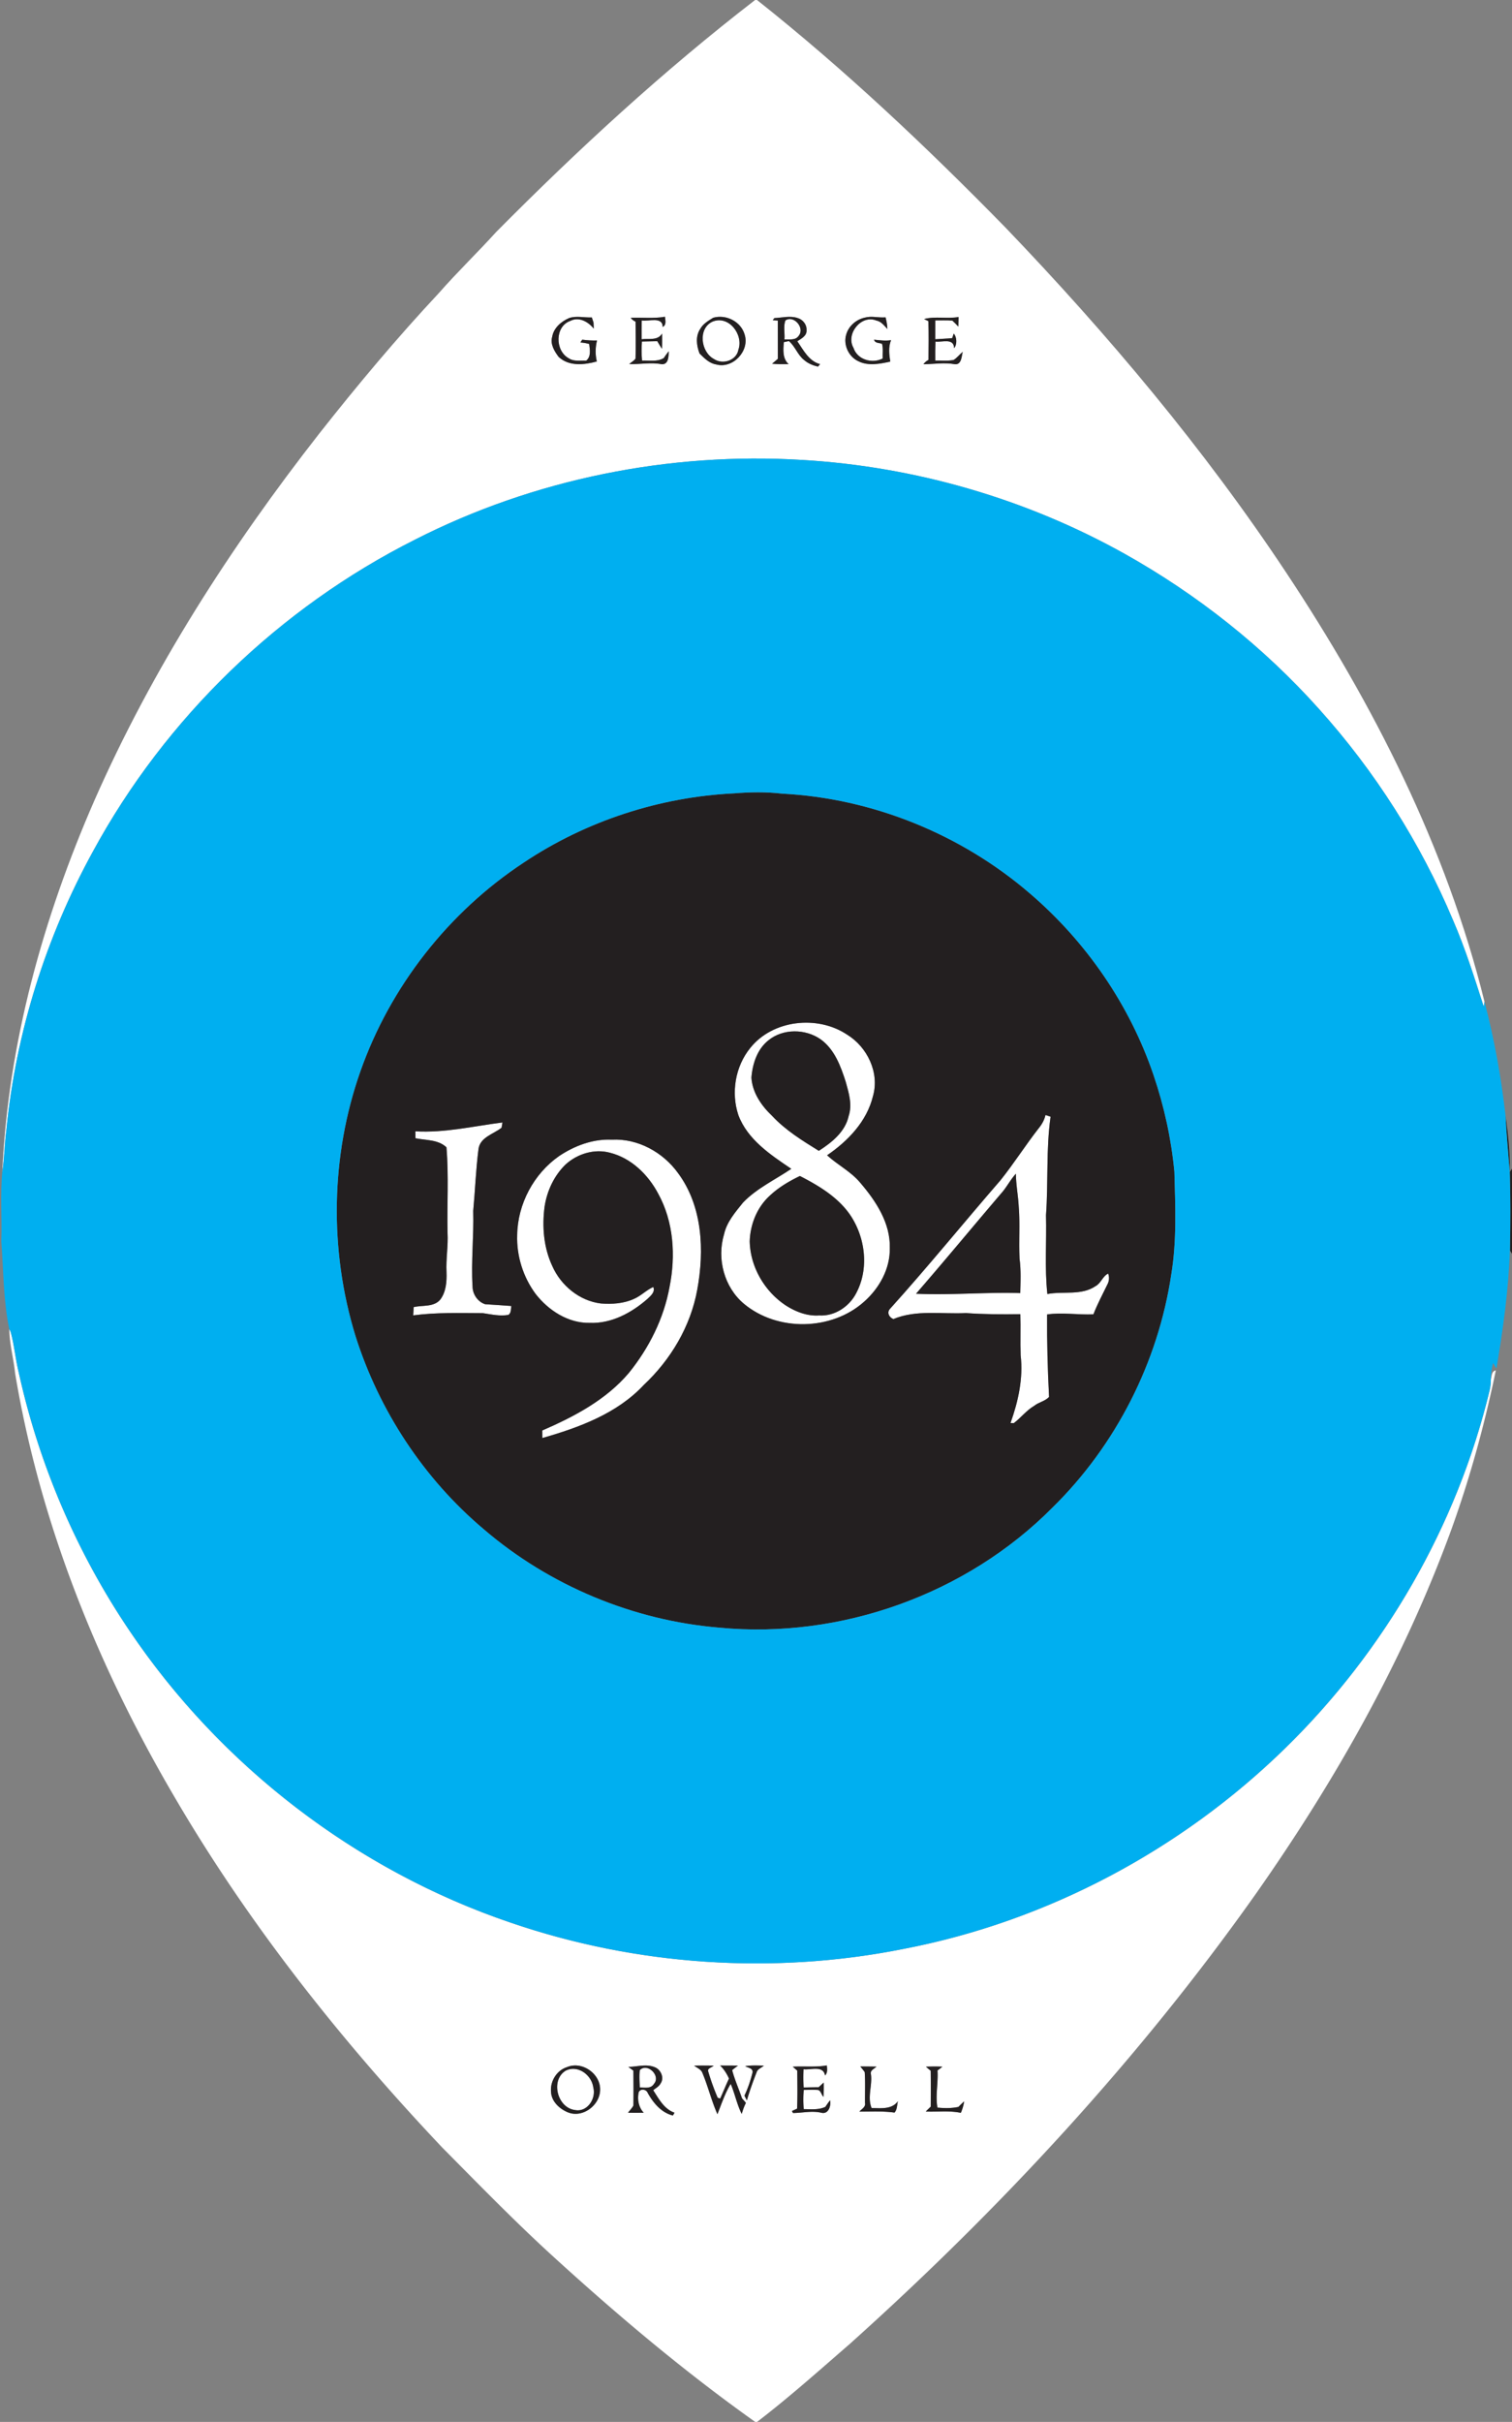 <svg height="1108pt" viewBox="0 0 692 1108" width="692pt" xmlns="http://www.w3.org/2000/svg"><rect x="0" y="0" width="692" height="1108" fill="#808080" stroke="none"/><g fill="#fff"><path d="m345.59 0h.87c40.25 31.91 77.66 67.27 113.57 103.95 47.1 49.09 91.1 101.41 128.73 158.17 39.92 60.21 73.25 125.72 90.65 196.15-.09.57-.26 1.72-.34 2.29-4.29-13.36-8.5-26.78-14.1-39.67-14.85-35.29-35.68-68.04-61.28-96.51-25.45-28.45-55.79-52.45-89.09-71.08-45.12-25.18-95.99-39.88-147.57-42.89-60.83-3.68-122.7 8.75-177.05 36.45-62.04 31.17-114.21 81.56-147.38 142.56-21.6 39.31-35.33 82.96-39.7 127.6-.86 6.39-.88 12.85-1.86 19.23 2.64-58.75 18.67-116.3 42.15-170.02 26.53-60.31 62.42-116.11 102.95-167.91 17.44-22.14 35.56-43.77 54.81-64.35 8.41-9.59 17.61-18.43 26.17-27.87 37.33-37.66 76.45-73.67 118.47-106.1m-85.18 145.53c-3.59 1.57-7.02 4.51-7.69 8.56-.98 3.33 1.01 6.61 2.95 9.18 4.74 4.45 11.71 3.68 17.47 2.1-.75-3.16-.7-6.45.09-9.6-2.27.08-4.52-.09-6.76-.37l-.84 1.28c1.37.09 2.71.32 4.03.69.32 2.6.94 5.77-1.38 7.63-2.71-.14-5.69.51-8.07-1.14-6.24-3.48-6.31-14.63.89-17.08 3.89-2.01 8.2.48 10.65 3.57-.03-.71-.1-2.13-.13-2.84l-.76-2.29c-3.49.16-7.05-.86-10.45.31m28.27-.12c.53.81 1.35 1.32 2.2 1.75.03 5.64.17 11.28-.02 16.91-.74 1.05-1.94 1.63-2.89 2.47 4.99.23 9.94-.9 14.9.1 3.2.15 3.12-3.74 3.2-5.96-.82 1.01-1.58 2.07-2.3 3.15-3.02 1.8-6.61.99-9.93 1.13-.26-2.9-.24-5.81-.06-8.71 2.35-.04 4.69-.12 7.04-.15.68 1.17 1.39 2.33 2.12 3.48.13-2.32.09-4.65.07-6.97-1.98 3.35-6.12 2.15-9.34 2.6-.03-2.87-.01-5.74.03-8.61 3.16.56 9.56-1.96 9.6 2.99 1.83-.98 1.18-3.03 1.04-4.68-5.17.92-10.45.26-15.66.5m37.72-.04c-2.23 1.38-4.63 2.75-5.94 5.13-2.23 3.35-1.67 7.64-.3 11.22 2.18 2.16 4.48 4.53 7.66 5.02 7.62 2.08 15.41-6.26 12.96-13.75-1.74-5.94-8.53-9.3-14.38-7.62m27.99.16c-.18.24-.55.72-.73.96l2.32.16c.02 5.84.02 11.68.02 17.52-.89.74-1.77 1.48-2.64 2.24 2.51.24 5.04.23 7.56.16-2.82-2.49-2.51-6.63-2.17-10.04l2.31-.48c2.89 2.42 3.99 6.41 7.04 8.72 1.77 1.55 4.01 2.43 6.28 2.96.23-.28.7-.85.93-1.14-5.17-1.39-7.59-6.43-10.41-10.47 1.84-1.2 4.47-2.49 4.23-5.12.16-2.51-1.74-4.86-4.11-5.51-3.45-1.15-7.1-.13-10.63.04m32.9 7.51c-1.43 4.64 1.08 10.12 5.46 12.17 4.57 2.36 9.9 1.25 14.69.23-.5-3.24-.92-6.69.36-9.82-2.59.43-5.18.03-7.76-.21.37 1.67 2.34 1.39 3.63 1.87.62 2.17.21 4.5.32 6.73-4.84 2.51-11.63.57-13.39-4.89-3.66-6.34 3.58-15.32 10.47-12.48 2.25.4 3.58 2.33 5.05 3.87-.04-1.81-.37-3.58-.83-5.32-3.17.28-6.39-.76-9.52.13-3.91.84-7.38 3.83-8.48 7.72m35.62-7.08c.49.23 1.47.71 1.96.94.25 5.91.12 11.84.06 17.76-.93.47-1.7 1.13-2.31 1.97 4.82-.03 9.6-.89 14.41 0 3.06.3 3.05-3.65 3.58-5.66-1.44 1.18-2.58 2.74-4.17 3.71-2.76.57-5.61.19-8.4.28-.02-2.9-.03-5.8.08-8.69 3.08.41 8.4-1.8 8.55 3.01 1.4-1.59 1.32-5.05-.18-6.66l-.7 2.07c-2.59.27-5.18.31-7.76.52 0-2.88 0-5.76.01-8.64 2.6.02 5.21-.11 7.82.1.94.85 1.86 1.77 2.72 2.73.06-1.46.11-2.92.14-4.38-5.22.96-10.71-.44-15.81.94z"/><path d="m359.47 146.6c3.81-2.62 9.06 3.46 6.04 7.07-1.47 2.14-4.29 1.51-6.49 1.62.25-2.86-.59-6.04.45-8.69zm-33.35.53c7.43-3.04 14.25 5.98 11.83 12.84-.83 4.95-7.21 6.99-11.16 4.3-6.1-3.2-7.49-14.01-.67-17.14zm17.22 332.34c10.26-12.93 30.77-15.15 44.27-6.19 9.29 5.64 15.02 17.46 11.93 28.16-2.8 11.57-11.44 20.56-21.01 27.09 4.87 4.47 10.99 7.47 15.25 12.64 7.12 8.33 13.79 18.41 13.45 29.81.2 9.45-4.8 18.39-11.76 24.54-14.87 13.32-39.67 13.75-54.99.95-9.02-7.54-12.48-20.54-9.12-31.7 1.21-5.72 5.19-10.21 8.73-14.64 6.29-6.53 14.65-10.38 22.06-15.41-9.51-6.41-20.05-13.39-24.23-24.61-3.41-10.26-1.4-22.21 5.42-30.64m8.39-3.57c-5.18 4.07-7.33 10.77-7.83 17.13.45 6.91 4.64 12.91 9.53 17.53 6.11 6.54 13.78 11.26 21.32 15.93 5.94-3.82 12.1-8.69 13.67-15.97 1.74-5.19.03-10.58-1.36-15.62-2.31-7.2-5.11-14.85-11.5-19.44-6.93-4.84-17.15-4.98-23.83.44m.44 71.24c-5.75 5.29-8.82 13.08-9.05 20.81.29 11.74 6.84 22.91 16.59 29.32 4.52 2.88 9.8 4.93 15.25 4.52 7.01.44 13.67-3.99 16.85-10.09 5.47-10.16 4.54-22.9-.89-32.88-5.29-9.86-15.18-15.87-24.82-20.82-5.01 2.41-9.89 5.29-13.93 9.14zm126.32-37.03c.58.2 1.74.58 2.33.77-2.13 14.93-.99 30.05-2.1 45.05.33 12.01-.68 24.1.63 36.07 7.31-1.39 15.62.82 22.11-3.65 2.47-1.34 3.17-4.48 5.71-5.71.65 1.74.45 3.58-.46 5.2-2.17 4.45-4.49 8.83-6.29 13.45-7.09.31-14.15-.95-21.19.05-.09 12.59.24 25.18.89 37.74-1.79 1.96-4.74 2.4-6.81 4.08-3.57 2.08-6.08 5.47-9.33 7.91-.38-.01-1.12-.04-1.5-.06 3.53-9.87 5.88-20.46 4.64-30.97-.22-6.28.07-12.56-.14-18.83-8.31.12-16.62.1-24.9-.5-11.05.57-22.71-1.63-33.22 2.75-1.78-.74-3.02-2.67-1.72-4.47 17.39-19.25 33.75-39.43 50.75-59.03 6.12-7.64 11.37-15.94 17.39-23.66 1.5-1.81 2.69-3.87 3.21-6.19m-20.32 35.9c-13.02 15.25-25.78 30.72-38.93 45.86 15.91.74 31.79-.79 47.71-.3.12-5.21.37-10.44-.32-15.62-.43-7.95.26-15.94-.39-23.88-.24-5.05-1.27-10.03-1.29-15.1-2.59 2.76-4.23 6.24-6.78 9.04zm-268.07-28.44c13.45.78 26.63-2.37 39.86-4.06-.1.6-.31 1.81-.41 2.42-3.76 2.95-10 4.38-10.58 9.96-1.19 9.31-1.52 18.71-2.39 28.05.33 11.54-1.02 23.05-.31 34.59.03 3.56 2.34 7.01 5.76 8.14 3.99.23 7.99.52 11.98.81-.25 1.39.01 3.12-1.3 4.06-3.94.7-7.84-.23-11.71-.79-10.64-.03-21.32-.39-31.89 1.02.05-.94.17-2.83.22-3.78 4.07-.97 9.25.11 12.21-3.49 2.63-3.54 2.97-8.22 2.82-12.49-.3-6.03.8-12.01.47-18.04-.28-13.03.59-26.1-.5-39.09-3.79-3.59-9.4-3.17-14.19-4.14zm65.82 11.29c7.07-4.71 15.46-7.87 24.06-7.47 11.89-.64 23.44 5.72 30.31 15.25 11.28 15.16 12.13 35.44 8.82 53.4-3.03 16.72-12.13 32.01-24.47 43.56-12.23 13.12-29.61 19.46-46.44 24.29-.02-1.16-.03-2.32-.03-3.46 14.61-6.34 29.28-14.04 39.7-26.41 9.16-11.36 15.94-24.8 18.55-39.22 2.89-14.29 1.93-29.85-5.22-42.79-4.61-8.67-12.3-16.2-22.02-18.65-7.14-1.94-14.96.48-20.34 5.39-5.25 5.1-8.48 12.02-9.59 19.21-1.21 9.17-.45 18.78 3.52 27.25 3.93 8.9 12.45 15.94 22.24 17.12 5.1.39 10.39.06 15.11-2.09 3.23-1.38 5.67-4.04 8.87-5.46.97 2.39-1.22 4.03-2.72 5.5-7.25 6.34-16.47 11.32-26.35 10.92-9.88.19-18.89-5.68-24.79-13.25-5.7-7.7-8.74-17.34-8.43-26.91.2-14.2 7.57-28.06 19.22-36.18z"/><path d="m4.26 608.09.55 1.02c1.74 6.16 2.24 12.61 3.78 18.83 9.25 42.07 26.54 82.32 50.63 118.01 41.63 61.82 103.74 109.62 174.36 133.58 57.68 19.81 120.61 24 180.4 11.98 65.31-12.6 126.45-45.12 174.02-91.54 45.69-44.54 78.89-101.97 93.8-164.08.37-1.59.52-3.22.53-4.84.45-1.52.28-3.77 2.26-4.1-5.08 24.62-11.75 48.93-20.27 72.58-21.63 59.4-53.02 114.83-89.27 166.47-53.57 75.83-117.06 144.33-186.09 206.28-13.98 12.11-27.8 24.48-42.49 35.72h-.82c-32.4-23.01-62.86-48.68-92.21-75.44-17.61-16.03-34.21-33.12-50.97-50.02-46.5-49.17-88.88-102.58-123-161.13-34.92-59.62-61.21-124.89-72.57-193.24-.69-6.73-2.56-13.29-2.64-20.08m255.28 337.58c-4.75 1.45-7.85 6.55-7.33 11.43.19 4.27 3.85 7.65 7.57 9.21 6.81 2.87 14.84-3.16 14.88-10.32.11-7.34-8.3-13.19-15.12-10.32m28.04-.09c.76.56 1.54 1.13 2.31 1.71.05 5.31.09 10.62.01 15.93-.6 1.25-1.68 2.19-2.46 3.34 2.39.03 4.79.02 7.19 0-2.36-2.47-3.04-6.21-2.29-9.44.85-1.77 3.46-1.32 4.11.38 2.59 4.61 6.15 8.95 11.51 10.32.19-.32.56-.97.75-1.29-4.8-1.66-7.16-6.31-9.75-10.28 1.16-.98 2.65-1.69 3.36-3.08 1.86-2.65.06-6.54-2.83-7.51-3.84-1.53-7.95-.12-11.91-.08m30.1-.59c1.22.97 2.89 1.55 3.65 3 2.68 6.27 4.25 13.02 7.02 19.22 1.86-4.69 3.45-9.54 6.07-13.87 1.92 4.49 2.85 9.4 5.04 13.74.54-1.72 1.08-3.44 1.93-5.02-.57-.73-1.19-1.42-1.79-2.09-1.45-4.32-3.35-8.5-4.52-12.91.87-.73 1.77-1.42 2.7-2.07-2.74-.04-5.47-.03-8.2-.05 1.76 1.69 3.07 3.75 4.06 5.98-1.43 3.01-2.64 6.11-4.04 9.14-.29-.09-.85-.27-1.13-.36-1.66-3.86-3.1-7.83-4.28-11.85-.76-1.64 1.65-1.96 2.43-2.85-2.98-.06-5.96-.07-8.94-.01m23.37.26c1.23.73 3.34.79 3.42 2.64-.9 3.71-2.1 7.37-3.76 10.83.36.72.73 1.44 1.11 2.18 1.25-4.34 2.79-8.59 4.43-12.78.45-1.62 2.26-2.08 3.35-3.13-2.85-.04-5.73-.22-8.55.26m21.77.24c.69.6 1.38 1.2 2.08 1.8.03 5.79.16 11.59-.09 17.39l-2.36 1.08.48.92c4.38-.04 8.74-1.16 13.09-.1 3.19.72 4.42-3.28 3.87-5.73-.75.97-1.46 1.96-2.13 3-3.1 1.49-6.59 1.05-9.91 1.04-.27-2.93-.27-5.87.01-8.79 2.16-.02 4.34-.11 6.51.02 1.38.38 1.55 2.22 2.48 3.16.21-2.18.19-4.37.16-6.54-.79.7-1.56 1.41-2.33 2.14-2.3.01-4.59.05-6.88.12-.19-2.78-.19-5.57-.05-8.35 3.31.44 9.03-1.91 9.85 2.86 1.25-1.28.95-3.01.81-4.61-5.15.9-10.39.29-15.59.59m30.92-.11c.67.86 1.41 1.67 2.02 2.6.31 4.69.09 9.4.13 14.1.39 1.86-1.56 2.76-2.56 3.95 5.35.03 10.73-.3 16.05.45 1.28-1.36 1.11-3.52 1.59-5.23-2.82 3.92-7.84 3.18-12.06 3.16-2.05-4.96.38-10.24-.3-15.38-.55-1.85 1.49-2.55 2.53-3.57-2.47-.05-4.94-.07-7.4-.08m30.03.12c.71.61 1.44 1.22 2.18 1.83.08 5.47.05 10.96.02 16.44-.77.73-1.53 1.47-2.28 2.23 5.35.23 10.78-.52 16.06.6a21.6 21.6 0 0 0 1.52-5.25c-.89.81-1.76 1.65-2.6 2.52-3.17.7-6.43.64-9.63.33-1.01-5.63.42-11.32.03-16.99.76-.56 1.5-1.13 2.23-1.71-2.51-.16-5.02-.11-7.53 0z"/><path d="m292.82 947.06c3.41-3.55 9.73 2.57 6.5 6.25-1.39 2.36-4.21 1.72-6.49 1.65-.13-2.63-.35-5.29-.01-7.9zm-33.78.16c5.6-2.64 11.81 2.16 12.51 7.85 1.34 5.08-2.83 11.41-8.49 10.22-8.13-1.1-11.22-13.89-4.02-18.07z"/></g><g fill="#231f20"><path d="m260.41 145.53c3.4-1.17 6.96-.15 10.45-.31l.76 2.29c.03.71.1 2.13.13 2.84-2.45-3.09-6.76-5.58-10.65-3.57-7.2 2.45-7.13 13.6-.89 17.08 2.38 1.65 5.36 1 8.07 1.14 2.32-1.86 1.7-5.03 1.38-7.63-1.32-.37-2.66-.6-4.03-.69l.84-1.28c2.24.28 4.49.45 6.76.37-.79 3.15-.84 6.44-.09 9.6-5.76 1.58-12.73 2.35-17.47-2.1-1.94-2.57-3.93-5.85-2.95-9.18.67-4.05 4.1-6.99 7.69-8.56zm28.27-.12c5.21-.24 10.49.42 15.66-.5.14 1.65.79 3.7-1.04 4.68-.04-4.95-6.44-2.43-9.6-2.99-.04 2.87-.06 5.74-.03 8.61 3.22-.45 7.36.75 9.34-2.6.02 2.32.06 4.65-.07 6.97-.73-1.15-1.44-2.31-2.12-3.48-2.35.03-4.69.11-7.04.15-.18 2.9-.2 5.81.06 8.71 3.32-.14 6.91.67 9.93-1.13.72-1.08 1.48-2.14 2.3-3.15-.08 2.22 0 6.11-3.2 5.96-4.96-1-9.91.13-14.9-.1.95-.84 2.15-1.42 2.89-2.47.19-5.63.05-11.27.02-16.91-.85-.43-1.67-.94-2.2-1.75zm37.72-.04c5.85-1.68 12.64 1.68 14.38 7.62 2.45 7.49-5.34 15.83-12.96 13.75-3.18-.49-5.48-2.86-7.66-5.02-1.37-3.58-1.93-7.87.3-11.22 1.31-2.38 3.71-3.75 5.94-5.13m-.28 1.76c-6.82 3.13-5.43 13.94.67 17.14 3.95 2.69 10.33.65 11.16-4.3 2.42-6.86-4.4-15.88-11.83-12.84zm28.27-1.6c3.53-.17 7.18-1.19 10.63-.04 2.37.65 4.27 3 4.11 5.51.24 2.63-2.39 3.92-4.23 5.12 2.82 4.04 5.24 9.08 10.41 10.47-.23.29-.7.86-.93 1.14-2.27-.53-4.51-1.41-6.28-2.96-3.05-2.31-4.15-6.3-7.04-8.72l-2.31.48c-.34 3.41-.65 7.55 2.17 10.04-2.52.07-5.05.08-7.56-.16.87-.76 1.75-1.5 2.64-2.24 0-5.84 0-11.68-.02-17.52l-2.32-.16c.18-.24.55-.72.73-.96m5.08 1.07c-1.04 2.65-.2 5.83-.45 8.69 2.2-.11 5.02.52 6.49-1.62 3.02-3.61-2.23-9.69-6.04-7.07zm27.82 6.44c1.1-3.89 4.57-6.88 8.48-7.72 3.13-.89 6.35.15 9.52-.13.46 1.74.79 3.51.83 5.32-1.47-1.54-2.8-3.47-5.05-3.87-6.89-2.84-14.13 6.14-10.47 12.48 1.76 5.46 8.55 7.4 13.39 4.89-.11-2.23.3-4.56-.32-6.73-1.29-.48-3.26-.2-3.63-1.87 2.58.24 5.17.64 7.76.21-1.28 3.13-.86 6.58-.36 9.82-4.79 1.02-10.12 2.13-14.69-.23-4.38-2.05-6.89-7.53-5.46-12.17zm35.62-7.08c5.1-1.38 10.59.02 15.81-.94-.03 1.46-.08 2.92-.14 4.38-.86-.96-1.78-1.88-2.72-2.73-2.61-.21-5.22-.08-7.82-.1-.01 2.88-.01 5.76-.01 8.64 2.58-.21 5.17-.25 7.76-.52l.7-2.07c1.5 1.61 1.58 5.07.18 6.66-.15-4.81-5.47-2.6-8.55-3.01-.11 2.89-.1 5.79-.08 8.69 2.79-.09 5.64.29 8.4-.28 1.59-.97 2.73-2.53 4.17-3.71-.53 2.01-.52 5.96-3.58 5.66-4.81-.89-9.59-.03-14.41 0 .61-.84 1.38-1.5 2.31-1.97.06-5.92.19-11.85-.06-17.76-.49-.23-1.47-.71-1.96-.94zm-86.9 216.98c7.29-.6 14.69-.72 21.96.14 41.43 2.12 81.91 18.59 113.34 45.62 25.79 22.06 45.73 51.01 56.65 83.18 4.85 14.28 8.08 29.11 9.52 44.12.42 15.67 1.15 31.5-1.42 47.04-6.01 40.14-25.34 78.17-54.32 106.61-39.35 39.71-96.92 60.31-152.51 54.99-39.43-3.26-77.75-19.22-107.8-45-27.47-23.12-47.95-54.29-58.76-88.5-12.05-39.23-11.39-82.36 2.29-121.08 13.67-38.79 40.35-72.79 74.69-95.42 28.45-19.03 62.19-30.05 96.36-31.7m7.33 116.53c-6.82 8.43-8.83 20.38-5.42 30.64 4.18 11.22 14.72 18.2 24.23 24.61-7.41 5.03-15.77 8.88-22.06 15.41-3.54 4.43-7.52 8.92-8.73 14.64-3.36 11.16.1 24.16 9.12 31.7 15.32 12.8 40.12 12.37 54.99-.95 6.96-6.15 11.96-15.09 11.76-24.54.34-11.4-6.33-21.48-13.45-29.81-4.26-5.17-10.38-8.17-15.25-12.64 9.57-6.53 18.21-15.52 21.01-27.09 3.09-10.7-2.64-22.52-11.93-28.16-13.5-8.96-34.01-6.74-44.27 6.19m135.15 30.64c-.52 2.32-1.71 4.38-3.21 6.19-6.02 7.72-11.27 16.02-17.39 23.66-17 19.6-33.36 39.78-50.75 59.03-1.3 1.8-.06 3.73 1.72 4.47 10.51-4.38 22.17-2.18 33.22-2.75 8.28.6 16.59.62 24.9.5.21 6.27-.08 12.55.14 18.83 1.24 10.51-1.11 21.1-4.64 30.97.38.02 1.12.05 1.5.06 3.25-2.44 5.76-5.83 9.33-7.91 2.07-1.68 5.02-2.12 6.81-4.08-.65-12.56-.98-25.15-.89-37.74 7.04-1 14.1.26 21.19-.05 1.8-4.62 4.12-9 6.29-13.45.91-1.62 1.11-3.46.46-5.2-2.54 1.23-3.24 4.37-5.71 5.71-6.49 4.47-14.8 2.26-22.11 3.65-1.31-11.97-.3-24.06-.63-36.07 1.11-15-.03-30.12 2.1-45.05-.59-.19-1.75-.57-2.33-.77m-288.39 7.46.04 3.17c4.79.97 10.4.55 14.19 4.14 1.09 12.99.22 26.06.5 39.09.33 6.03-.77 12.01-.47 18.04.15 4.27-.19 8.95-2.82 12.49-2.96 3.6-8.14 2.52-12.21 3.49-.05.95-.17 2.84-.22 3.78 10.57-1.41 21.25-1.05 31.89-1.02 3.87.56 7.77 1.49 11.71.79 1.31-.94 1.05-2.67 1.3-4.06-3.99-.29-7.99-.58-11.98-.81-3.42-1.13-5.73-4.58-5.76-8.14-.71-11.54.64-23.05.31-34.59.87-9.34 1.2-18.74 2.39-28.05.58-5.58 6.82-7.01 10.58-9.96.1-.61.31-1.82.41-2.42-13.23 1.69-26.41 4.84-39.86 4.06m65.82 11.29c-11.65 8.12-19.02 21.98-19.22 36.18-.31 9.57 2.73 19.21 8.43 26.91 5.9 7.57 14.91 13.44 24.79 13.25 9.88.4 19.1-4.58 26.35-10.92 1.5-1.47 3.69-3.11 2.72-5.5-3.2 1.42-5.64 4.08-8.87 5.46-4.72 2.15-10.01 2.48-15.11 2.09-9.79-1.18-18.31-8.22-22.24-17.12-3.97-8.47-4.73-18.08-3.52-27.25 1.11-7.19 4.34-14.11 9.59-19.21 5.38-4.91 13.2-7.33 20.34-5.39 9.72 2.45 17.41 9.98 22.02 18.65 7.15 12.94 8.11 28.5 5.22 42.79-2.61 14.42-9.39 27.86-18.55 39.22-10.42 12.37-25.09 20.07-39.7 26.41 0 1.14.01 2.3.03 3.46 16.83-4.83 34.21-11.17 46.44-24.29 12.34-11.55 21.44-26.84 24.47-43.56 3.31-17.96 2.46-38.24-8.82-53.4-6.87-9.53-18.42-15.89-30.31-15.25-8.6-.4-16.99 2.76-24.06 7.47z"/><path d="m351.73 475.9c6.68-5.42 16.9-5.28 23.83-.44 6.39 4.59 9.19 12.24 11.5 19.44 1.39 5.04 3.1 10.43 1.36 15.62-1.57 7.28-7.73 12.15-13.67 15.97-7.54-4.67-15.21-9.39-21.32-15.93-4.89-4.62-9.08-10.62-9.53-17.53.5-6.36 2.65-13.06 7.83-17.13zm337.31 34.46c1.22 8.54 2.11 17.18 1.93 25.82-.69-8.61-1.49-17.2-1.93-25.82z"/><path d="m690.97 536.18 1.03-1.52v38.92l-.95-1.52c.23-11.96.28-23.93-.08-35.88zm-338.8 10.96c4.04-3.85 8.92-6.73 13.93-9.14 9.64 4.95 19.53 10.96 24.82 20.82 5.43 9.98 6.36 22.72.89 32.88-3.18 6.1-9.84 10.53-16.85 10.09-5.45.41-10.73-1.64-15.25-4.52-9.75-6.41-16.3-17.58-16.59-29.32.23-7.73 3.3-15.52 9.05-20.81zm106-1.13c2.55-2.8 4.19-6.28 6.78-9.04.02 5.07 1.05 10.05 1.29 15.1.65 7.94-.04 15.93.39 23.88.69 5.18.44 10.41.32 15.62-15.92-.49-31.8 1.04-47.71.3 13.15-15.14 25.91-30.61 38.93-45.86zm-198.63 399.66c6.82-2.87 15.23 2.98 15.12 10.32-.04 7.16-8.07 13.19-14.88 10.32-3.72-1.56-7.38-4.94-7.57-9.21-.52-4.88 2.58-9.98 7.33-11.43m-.5 1.55c-7.2 4.18-4.11 16.97 4.02 18.07 5.66 1.19 9.83-5.14 8.49-10.22-.7-5.69-6.91-10.49-12.51-7.85zm28.54-1.64c3.96-.04 8.07-1.45 11.91.08 2.89.97 4.69 4.86 2.83 7.51-.71 1.39-2.2 2.1-3.36 3.08 2.59 3.97 4.95 8.62 9.75 10.28-.19.32-.56.97-.75 1.29-5.36-1.37-8.92-5.71-11.51-10.32-.65-1.7-3.26-2.15-4.11-.38-.75 3.23-.07 6.97 2.29 9.44-2.4.02-4.8.03-7.19 0 .78-1.15 1.86-2.09 2.46-3.34.08-5.31.04-10.62-.01-15.93-.77-.58-1.55-1.15-2.31-1.71m5.24 1.48c-.34 2.61-.12 5.27.01 7.9 2.28.07 5.1.71 6.49-1.65 3.23-3.68-3.09-9.8-6.5-6.25zm24.86-2.07c2.98-.06 5.96-.05 8.94.01-.78.89-3.19 1.21-2.43 2.85 1.18 4.02 2.62 7.99 4.28 11.85.28.09.84.27 1.13.36 1.4-3.03 2.61-6.13 4.04-9.14-.99-2.23-2.3-4.29-4.06-5.98 2.73.02 5.46.01 8.2.05-.93.65-1.83 1.34-2.7 2.07 1.17 4.41 3.07 8.59 4.52 12.91.6.67 1.22 1.36 1.79 2.09-.85 1.58-1.39 3.3-1.93 5.02-2.19-4.34-3.12-9.25-5.04-13.74-2.62 4.33-4.21 9.18-6.07 13.87-2.77-6.2-4.34-12.95-7.02-19.22-.76-1.45-2.43-2.03-3.65-3zm23.37.26c2.82-.48 5.7-.3 8.55-.26-1.09 1.05-2.9 1.51-3.35 3.13-1.64 4.19-3.18 8.44-4.43 12.78-.38-.74-.75-1.46-1.11-2.18 1.66-3.46 2.86-7.12 3.76-10.83-.08-1.85-2.19-1.91-3.42-2.64zm21.77.24c5.2-.3 10.44.31 15.59-.59.14 1.6.44 3.33-.81 4.61-.82-4.77-6.54-2.42-9.85-2.86-.14 2.78-.14 5.57.05 8.35 2.29-.07 4.58-.11 6.88-.12.77-.73 1.54-1.44 2.33-2.14.03 2.17.05 4.36-.16 6.54-.93-.94-1.1-2.78-2.48-3.16-2.17-.13-4.35-.04-6.51-.02-.28 2.92-.28 5.86-.01 8.79 3.32.01 6.81.45 9.91-1.04.67-1.04 1.38-2.03 2.13-3 .55 2.45-.68 6.45-3.87 5.73-4.35-1.06-8.71.06-13.09.1l-.48-.92 2.36-1.08c.25-5.8.12-11.6.09-17.39-.7-.6-1.39-1.2-2.08-1.8zm30.92-.11c2.46.01 4.93.03 7.4.08-1.04 1.02-3.08 1.72-2.53 3.57.68 5.14-1.75 10.42.3 15.38 4.22.02 9.24.76 12.06-3.16-.48 1.71-.31 3.87-1.59 5.23-5.32-.75-10.7-.42-16.05-.45 1-1.19 2.95-2.09 2.56-3.95-.04-4.7.18-9.41-.13-14.1-.61-.93-1.35-1.74-2.02-2.6zm30.03.12c2.51-.11 5.02-.16 7.53 0-.73.58-1.47 1.15-2.23 1.71.39 5.67-1.04 11.36-.03 16.99 3.2.31 6.46.37 9.63-.33.84-.87 1.71-1.71 2.6-2.52a21.6 21.6 0 0 1 -1.52 5.25c-5.28-1.12-10.71-.37-16.06-.6.75-.76 1.51-1.5 2.28-2.23.03-5.48.06-10.97-.02-16.44-.74-.61-1.47-1.22-2.18-1.83z"/></g><path d="m189.98 246.86c54.35-27.7 116.22-40.13 177.05-36.45 51.58 3.01 102.45 17.71 147.57 42.89 33.3 18.63 63.64 42.63 89.09 71.08 25.6 28.47 46.43 61.22 61.28 96.51 5.6 12.89 9.81 26.31 14.1 39.67.08-.57.25-1.72.34-2.29 4.5 17.08 7.64 34.53 9.63 52.09.44 8.62 1.24 17.21 1.93 25.82.36 11.95.31 23.92.08 35.88-.64 18.12-3.15 36.11-6.16 53.98-.59-.79-1.06-1.67-1.54-2.5-.62 2.45-1.1 4.96-1.02 7.51-.01 1.62-.16 3.25-.53 4.84-14.91 62.11-48.11 119.54-93.8 164.08-47.57 46.42-108.71 78.94-174.02 91.54-59.79 12.02-122.72 7.83-180.4-11.98-70.62-23.96-132.73-71.76-174.36-133.58-24.09-35.69-41.38-75.94-50.63-118.01-1.54-6.22-2.04-12.67-3.78-18.83l-.55-1.02c-2.78-13.15-2.62-26.74-3.65-40.1.36-10.57-.54-21.21.43-31.74.98-6.38 1-12.84 1.86-19.23 4.37-44.64 18.1-88.29 39.7-127.6 33.17-61 85.34-111.39 147.38-142.56m146.03 116.08c-34.17 1.65-67.91 12.67-96.36 31.7-34.34 22.63-61.02 56.63-74.69 95.42-13.68 38.72-14.34 81.85-2.29 121.08 10.81 34.21 31.29 65.38 58.76 88.5 30.05 25.78 68.37 41.74 107.8 45 55.59 5.32 113.16-15.28 152.51-54.99 28.98-28.44 48.31-66.47 54.32-106.61 2.57-15.54 1.84-31.37 1.42-47.04-1.44-15.01-4.67-29.84-9.52-44.12-10.92-32.17-30.86-61.12-56.65-83.18-31.43-27.03-71.91-43.5-113.34-45.62-7.27-.86-14.67-.74-21.96-.14z" fill="#00aff0"/></svg>